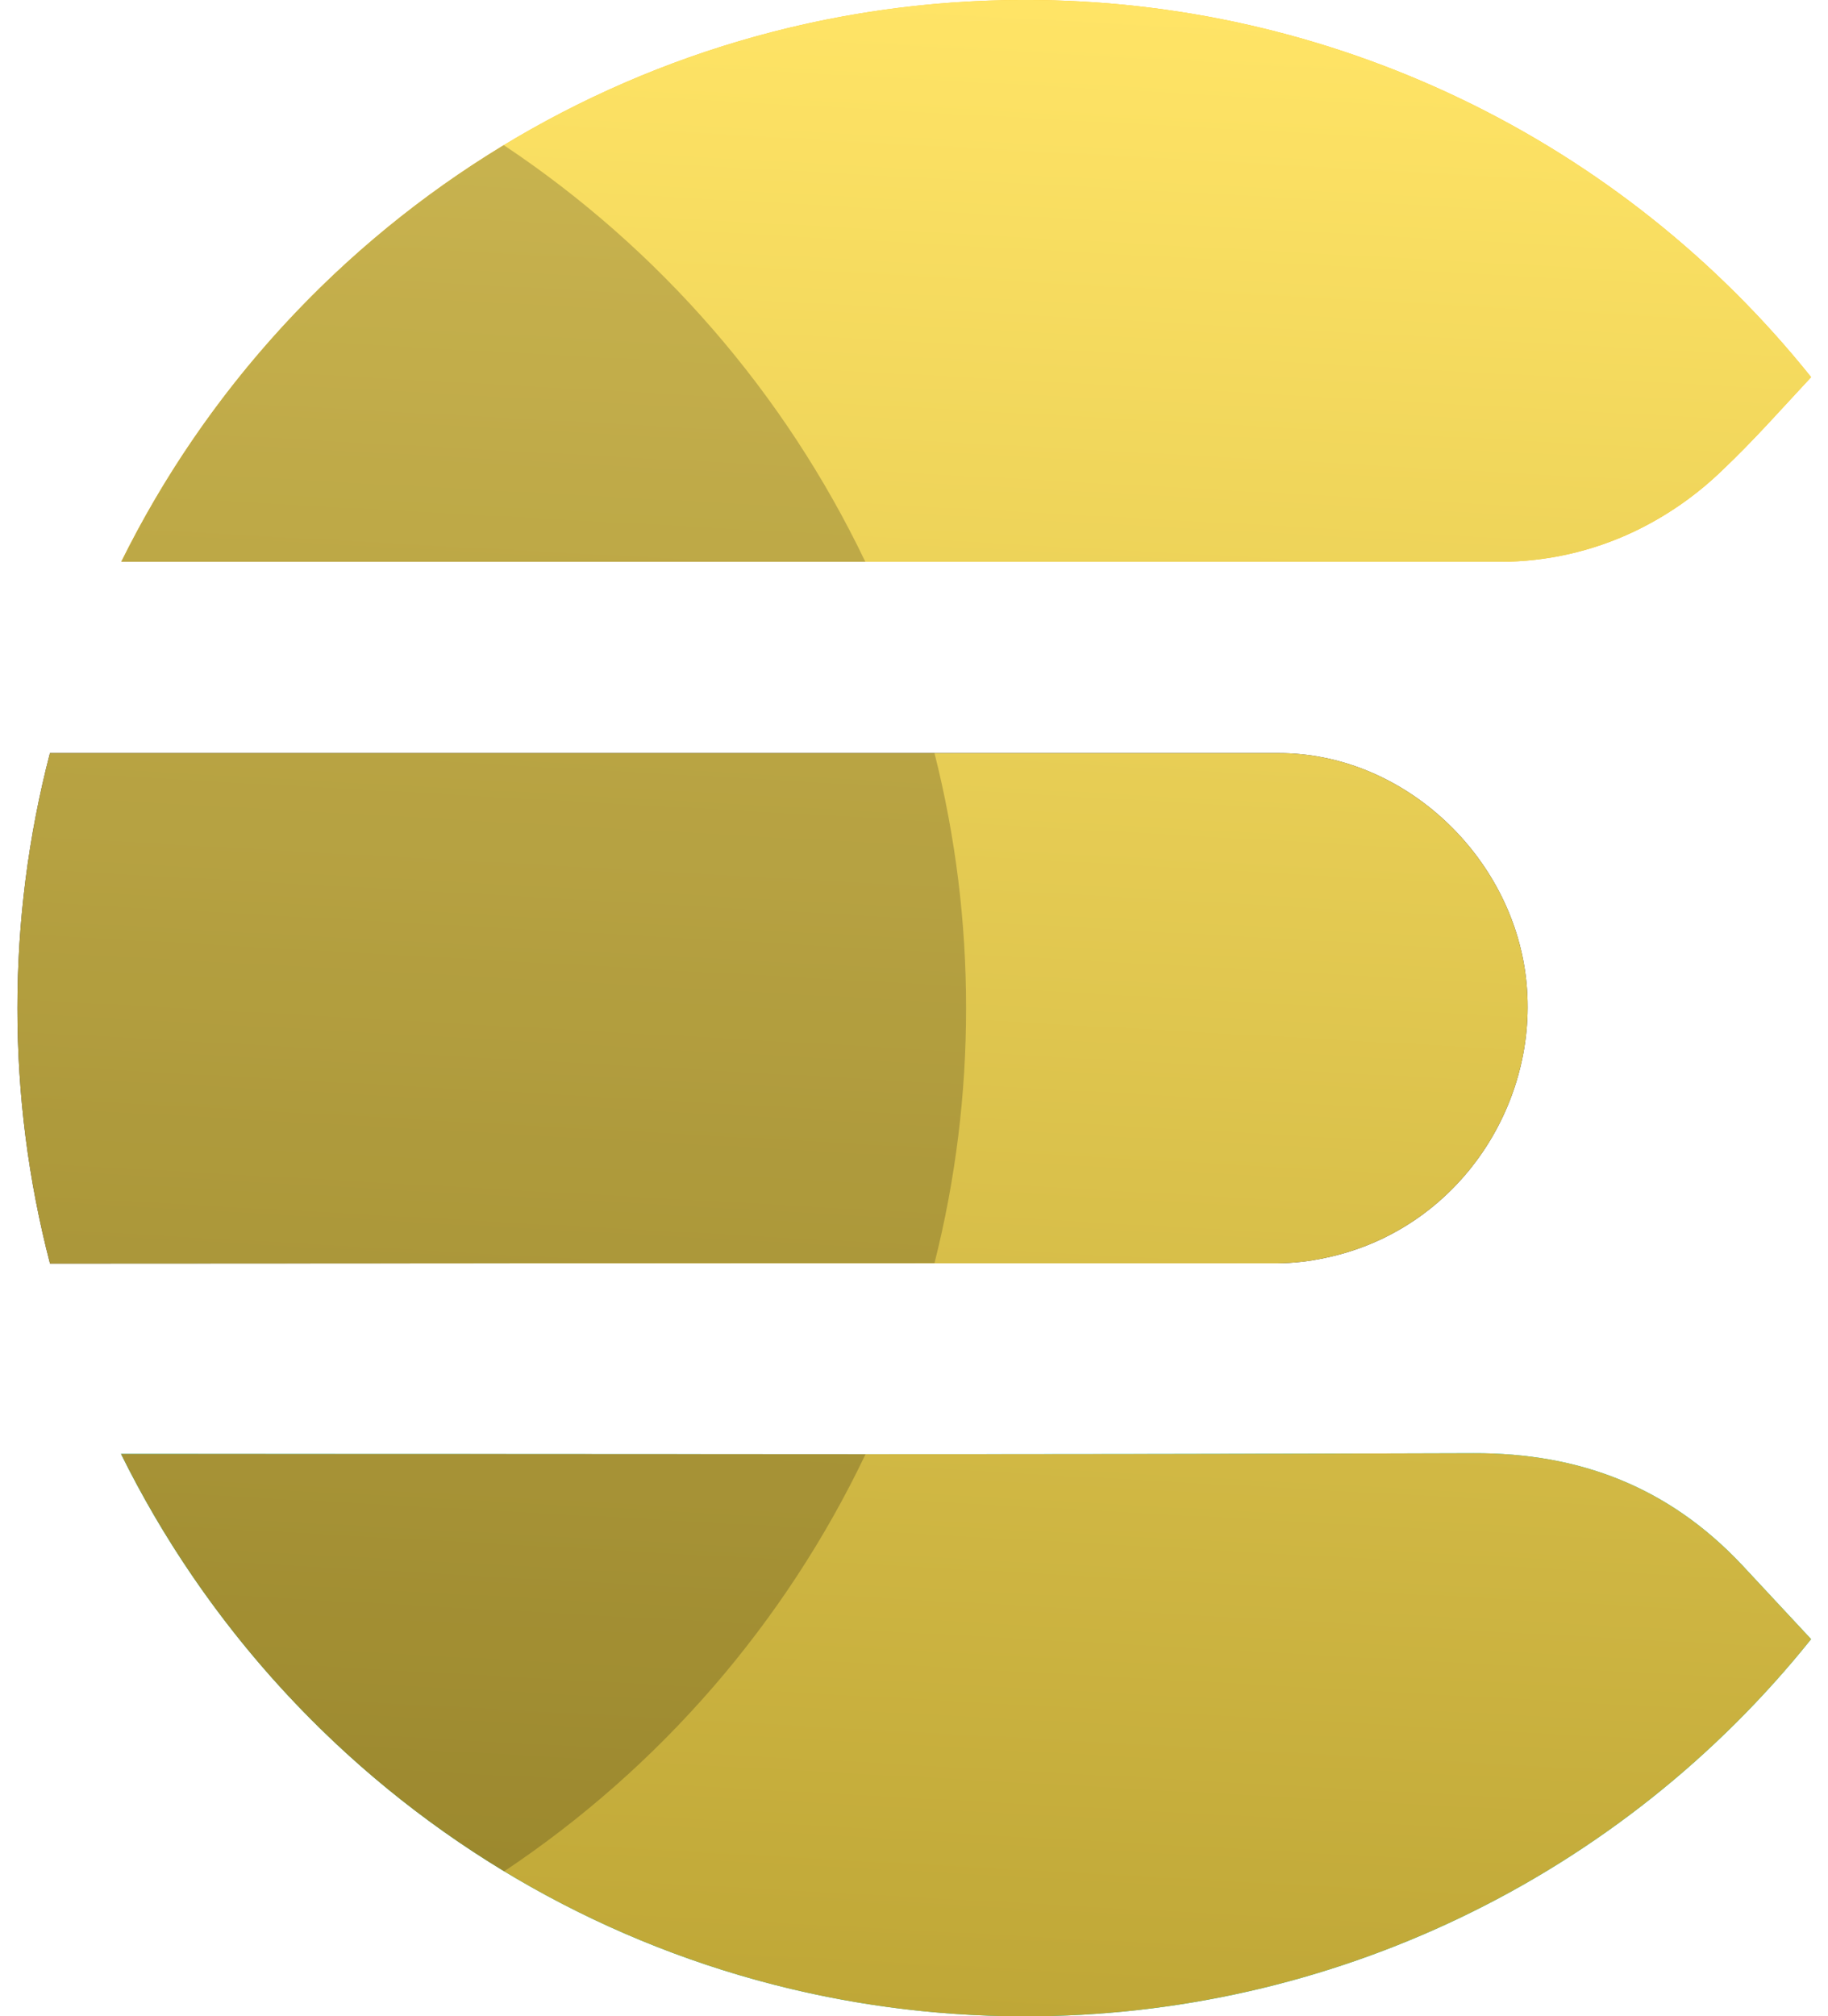 <svg width="78" height="86" viewBox="0 0 78 86" fill="none" xmlns="http://www.w3.org/2000/svg">
<g clip-path="url(#clip0_1095_1338)">
<path d="M56.538 53.655C55.875 53.799 55.2 53.875 54.521 53.882C37.08 53.876 19.638 53.88 2.197 53.893H2.133C1.207 50.337 0.74 46.678 0.744 43.003C0.741 39.332 1.207 35.675 2.131 32.122H2.315H54.572C59.75 32.122 64.333 36.292 65.076 41.43C65.861 46.885 62.305 52.458 56.538 53.655Z" fill="#343741"/>
<path d="M77.279 16.086C76.033 17.423 74.824 18.793 73.495 20.052C72.388 21.125 71.115 22.011 69.723 22.674C67.944 23.517 66 23.957 64.031 23.962C44.411 23.955 24.791 23.955 5.174 23.962C12.196 9.763 26.828 -0.001 43.742 -0.001C50.181 -0.007 56.538 1.436 62.344 4.22C68.149 7.005 73.254 11.061 77.279 16.086Z" fill="#FDC414"/>
<path d="M77.279 69.914C73.254 74.939 68.149 78.994 62.344 81.779C56.538 84.564 50.181 86.006 43.742 86C26.819 86 12.187 76.225 5.163 62.013H5.325C24.503 62.013 43.692 62.053 62.876 61.983C67.436 61.967 71.222 63.448 74.325 66.743C75.313 67.802 76.294 68.858 77.279 69.914Z" fill="#00BEB2"/>
<path d="M56.538 53.655C55.875 53.799 55.2 53.875 54.521 53.882H39.874C27.314 53.882 14.756 53.886 2.198 53.895H2.134C1.208 50.339 0.741 46.678 0.744 43.003C0.741 39.332 1.207 35.675 2.131 32.122H2.315H54.572C59.75 32.122 64.333 36.292 65.076 41.43C65.861 46.885 62.305 52.458 56.538 53.655Z" fill="url(#paint0_linear_1095_1338)"/>
<path d="M77.279 69.914C73.254 74.939 68.149 78.994 62.344 81.779C56.538 84.564 50.181 86.006 43.742 86C35.906 86.013 28.217 83.873 21.513 79.816C14.48 75.559 8.807 69.382 5.163 62.013H5.325C15.861 62.013 26.397 62.017 36.933 62.025C45.581 62.025 54.229 62.011 62.876 61.983C67.436 61.967 71.222 63.448 74.325 66.743C75.313 67.802 76.294 68.858 77.279 69.914Z" fill="url(#paint1_linear_1095_1338)"/>
<path d="M77.279 16.086C76.033 17.423 74.824 18.793 73.495 20.052C72.388 21.125 71.115 22.011 69.723 22.673C67.944 23.517 66 23.957 64.031 23.962H36.923H5.174C8.816 16.608 14.477 10.443 21.495 6.19C28.203 2.128 35.897 -0.014 43.738 -0.001C50.177 -0.008 56.536 1.435 62.342 4.219C68.148 7.004 73.253 11.06 77.279 16.086Z" fill="url(#paint2_linear_1095_1338)"/>
<path opacity="0.2" d="M36.923 23.962H5.174C8.816 16.608 14.477 10.443 21.495 6.19C28.143 10.618 33.473 16.758 36.923 23.962Z" fill="black"/>
<path opacity="0.2" d="M5.325 62.013C15.861 62.013 26.397 62.017 36.933 62.025C33.488 69.235 28.161 75.381 21.513 79.816C14.48 75.559 8.807 69.382 5.163 62.013H5.325Z" fill="black"/>
<path opacity="0.2" d="M41.222 43.003C41.224 46.669 40.772 50.321 39.874 53.875C27.314 53.875 14.756 53.88 2.198 53.889H2.134C1.208 50.334 0.741 46.676 0.744 43.003C0.741 39.332 1.207 35.675 2.131 32.122H2.315H39.874C40.773 35.679 41.225 39.334 41.222 43.003Z" fill="black"/>
</g>
<defs>
<linearGradient id="paint0_linear_1095_1338" x1="41.741" y1="1" x2="37.031" y2="85.738" gradientUnits="userSpaceOnUse">
<stop stop-color="#FFE466"/>
<stop offset="1" stop-color="#BFA737"/>
</linearGradient>
<linearGradient id="paint1_linear_1095_1338" x1="41.651" y1="0" x2="36.952" y2="85.743" gradientUnits="userSpaceOnUse">
<stop stop-color="#FFE466"/>
<stop offset="1" stop-color="#BFA737"/>
</linearGradient>
<linearGradient id="paint2_linear_1095_1338" x1="41.656" y1="0.001" x2="36.995" y2="85.245" gradientUnits="userSpaceOnUse">
<stop stop-color="#FFE466"/>
<stop offset="1" stop-color="#BFA737"/>
</linearGradient>
<clipPath id="clip0_1095_1338">
<rect width="76.537" height="86" fill="white" transform="translate(0.741)"/>
</clipPath>
</defs>
</svg>
